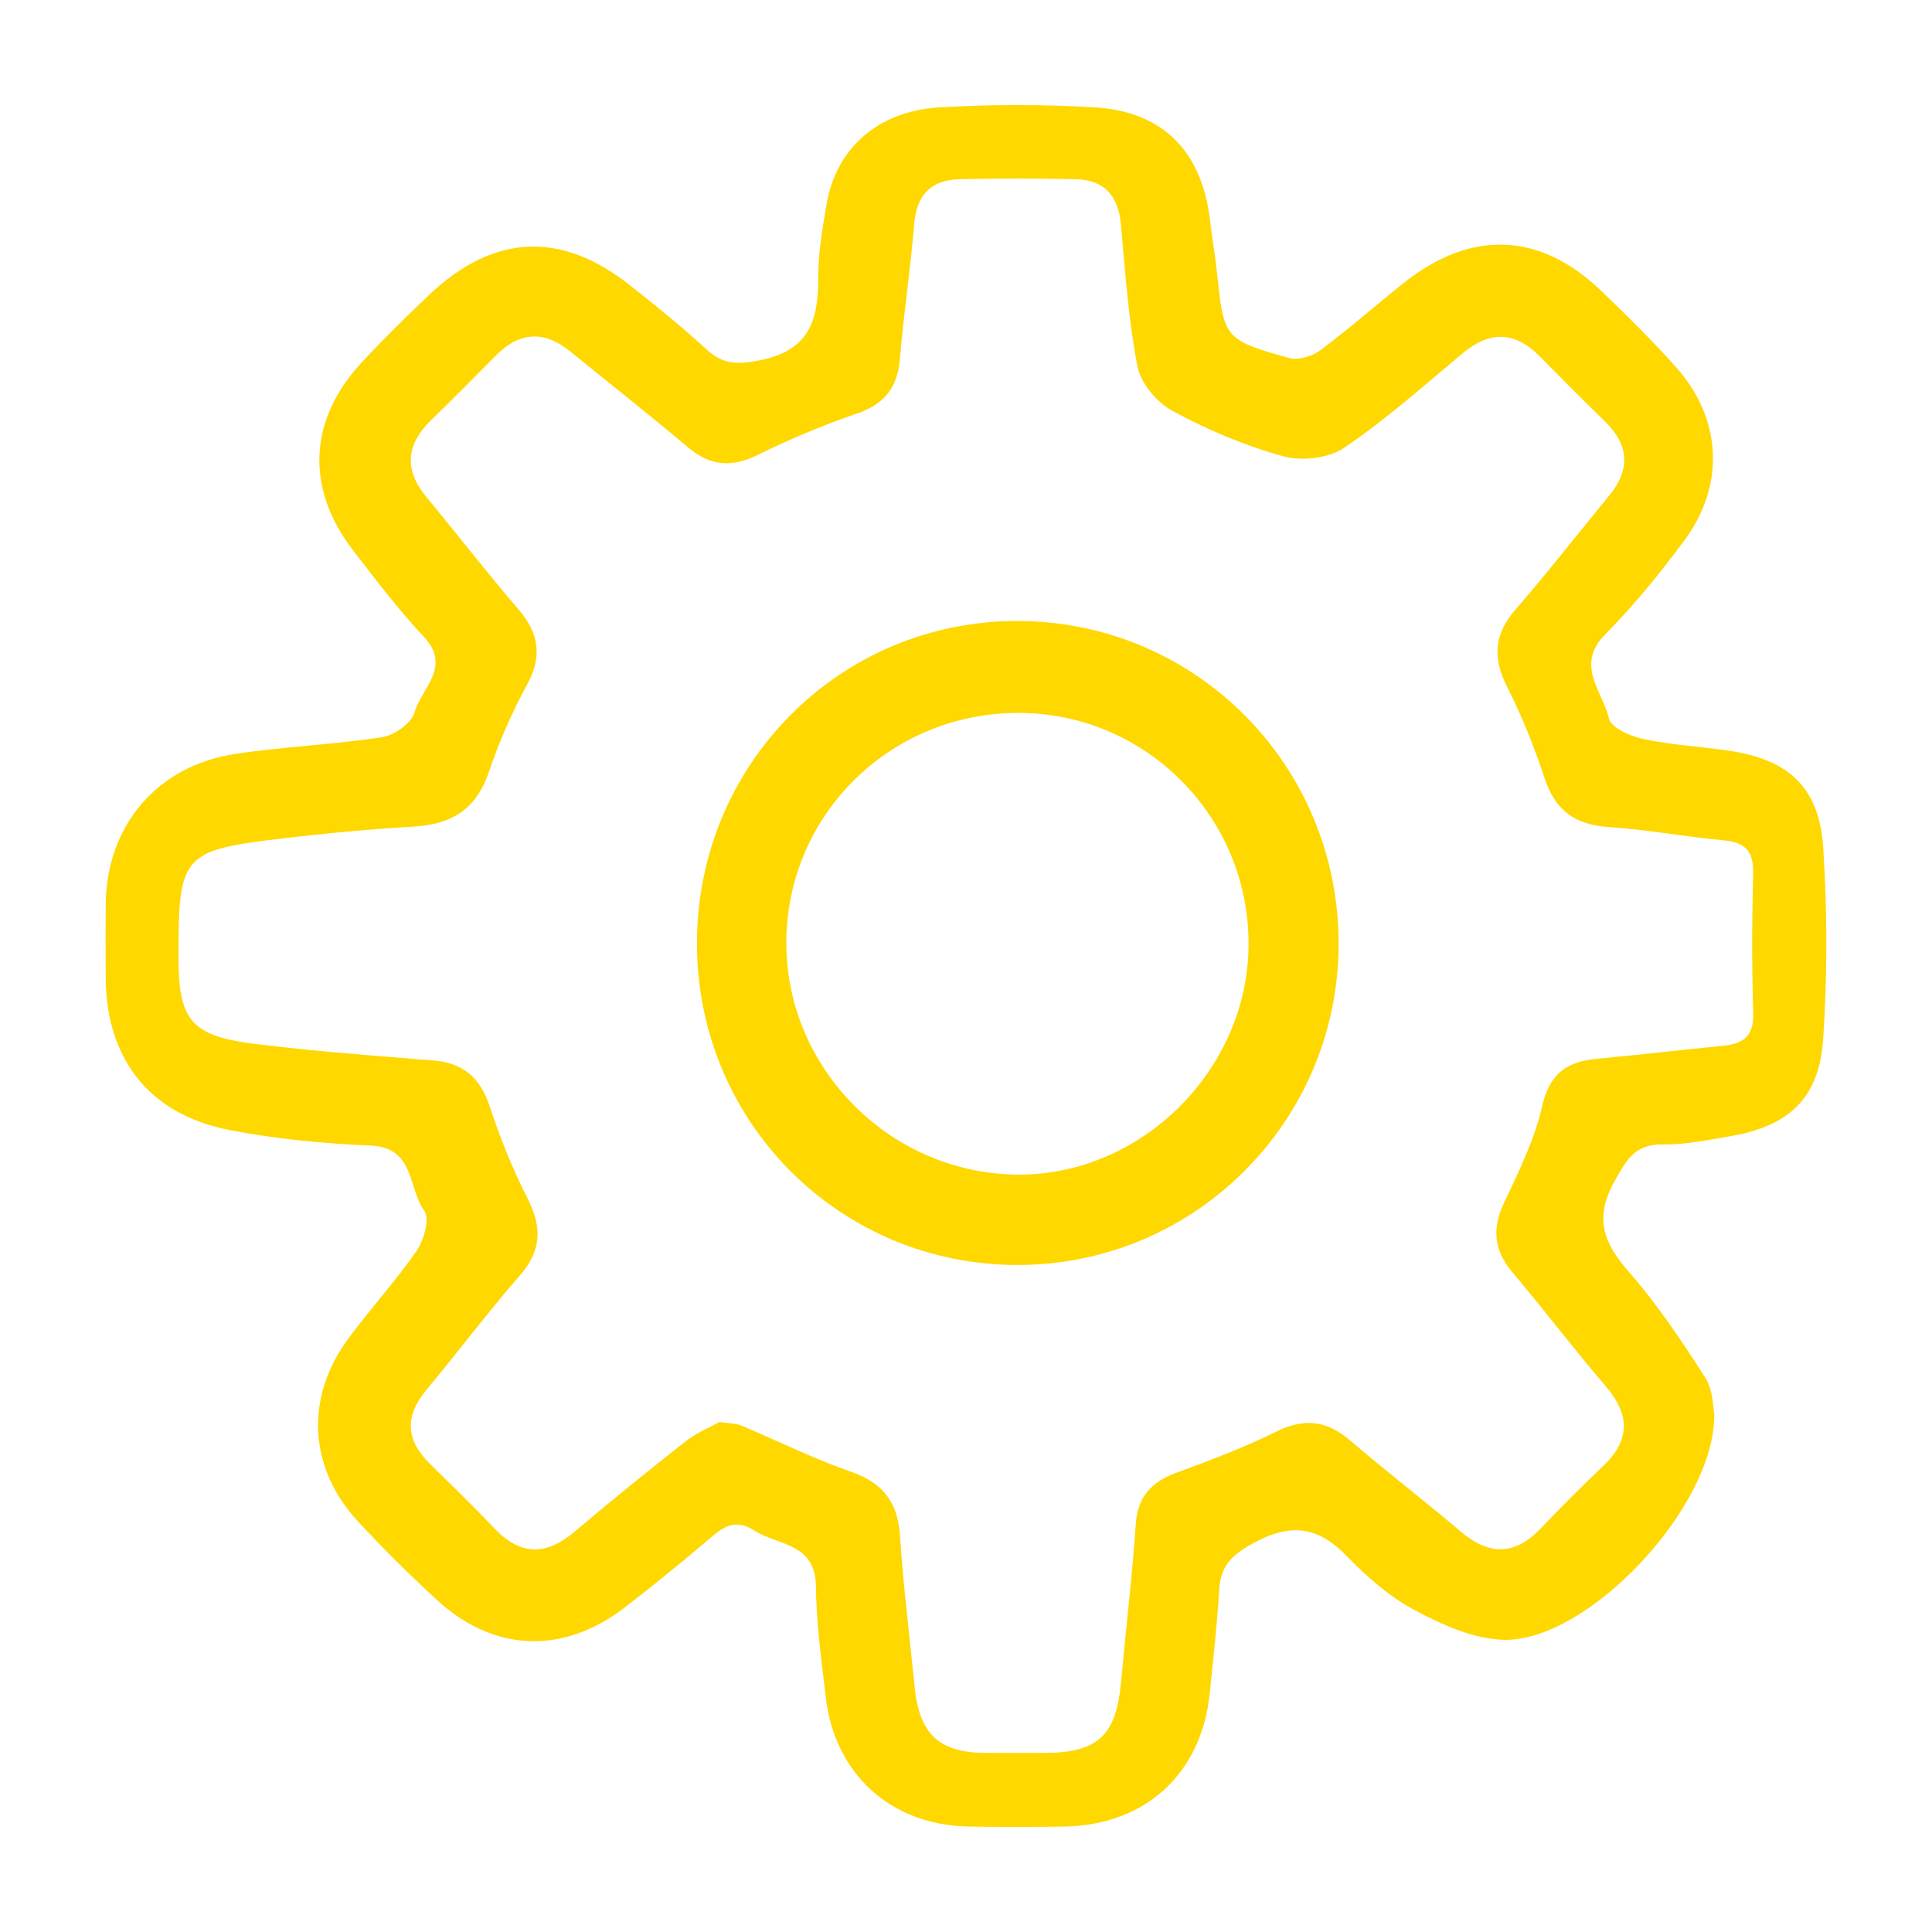 <?xml version="1.0" encoding="utf-8"?>
<!-- Generator: Adobe Illustrator 22.0.0, SVG Export Plug-In . SVG Version: 6.00 Build 0)  -->
<svg version="1.1" id="Layer_1" xmlns="http://www.w3.org/2000/svg" xmlns:xlink="http://www.w3.org/1999/xlink" x="0px" y="0px"
	 width="38.149px" height="38.15px" viewBox="0 0 38.149 38.15" style="enable-background:new 0 0 38.149 38.15;"
	 xml:space="preserve">
<style type="text/css">
	.st0{fill:#FFFFFF;stroke:#FFD800;stroke-width:3;stroke-miterlimit:10;}
	.st1{fill:#FFFFFF;}
	.st2{fill:#FFD800;}
	.st3{fill:#999999;}
	.st4{fill:none;}
	.st5{fill:none;stroke:#FFD800;stroke-width:2;stroke-miterlimit:10;}
	.st6{fill:none;stroke:#000000;stroke-width:2;stroke-miterlimit:10;}
	.st7{fill:none;stroke:#808080;stroke-miterlimit:10;}
	.st8{fill:none;stroke:#FFD800;stroke-width:3;stroke-miterlimit:10;}
	.st9{opacity:0.43;}
	.st10{opacity:0.5;}
</style>
<g>
	<path class="st2" d="M33.85,27.928c0.013,1.84-2.502,4.488-4.152,4.452c-0.591-0.013-1.211-0.292-1.749-0.578
		c-0.502-0.266-0.955-0.661-1.354-1.073c-0.574-0.593-1.11-0.661-1.847-0.258c-0.426,0.233-0.646,0.448-0.674,0.921
		c-0.04,0.681-0.118,1.361-0.186,2.04c-0.161,1.594-1.276,2.613-2.885,2.635c-0.631,0.009-1.262,0.011-1.892-0.001
		c-1.518-0.03-2.629-1.036-2.805-2.548c-0.085-0.73-0.188-1.463-0.195-2.195c-0.009-0.86-0.75-0.803-1.219-1.103
		c-0.416-0.267-0.664-0.024-0.953,0.222c-0.519,0.443-1.051,0.872-1.591,1.29c-1.219,0.944-2.592,0.898-3.719-0.138
		c-0.541-0.498-1.066-1.016-1.565-1.557c-0.972-1.054-1.044-2.438-0.192-3.598c0.435-0.592,0.938-1.136,1.355-1.741
		c0.145-0.211,0.263-0.639,0.151-0.791c-0.324-0.44-0.182-1.247-1.055-1.286c-0.941-0.042-1.89-0.129-2.812-0.312
		c-1.576-0.313-2.418-1.413-2.424-3.015c-0.002-0.473-0.002-0.946,0-1.419c0.007-1.561,1.006-2.754,2.563-2.989
		c0.96-0.145,1.936-0.182,2.895-0.33c0.241-0.037,0.58-0.276,0.64-0.488c0.133-0.474,0.742-0.899,0.184-1.494
		c-0.502-0.535-0.949-1.124-1.397-1.707C6.028,9.645,6.09,8.287,7.143,7.155C7.573,6.693,8.023,6.25,8.481,5.816
		c1.266-1.197,2.6-1.259,3.956-0.185c0.515,0.408,1.029,0.82,1.51,1.265c0.322,0.298,0.597,0.305,1.037,0.222
		c0.972-0.183,1.177-0.766,1.172-1.614c-0.003-0.495,0.084-0.994,0.168-1.485c0.187-1.083,1.006-1.823,2.21-1.897
		c1.021-0.063,2.052-0.062,3.073-0.003c1.366,0.08,2.135,0.881,2.288,2.25c0.038,0.339,0.101,0.676,0.136,1.015
		c0.135,1.297,0.142,1.326,1.419,1.684c0.181,0.051,0.457-0.03,0.616-0.148c0.569-0.423,1.101-0.894,1.656-1.336
		c1.327-1.054,2.684-1.003,3.892,0.156c0.512,0.491,1.019,0.99,1.489,1.52c0.894,1.007,0.965,2.314,0.164,3.4
		c-0.482,0.654-1.001,1.291-1.572,1.868c-0.602,0.61-0.044,1.127,0.074,1.659c0.041,0.183,0.432,0.354,0.689,0.408
		c0.563,0.118,1.145,0.146,1.716,0.234c1.154,0.178,1.751,0.73,1.827,1.909c0.081,1.256,0.083,2.525-0.001,3.78
		c-0.079,1.172-0.68,1.722-1.838,1.918c-0.439,0.074-0.885,0.169-1.326,0.162c-0.545-0.008-0.711,0.288-0.952,0.719
		c-0.409,0.732-0.227,1.219,0.277,1.794c0.566,0.646,1.049,1.371,1.513,2.096C33.833,27.457,33.824,27.811,33.85,27.928z
		 M14.207,28.079c0.213,0.031,0.326,0.026,0.42,0.065c0.724,0.304,1.431,0.658,2.171,0.915c0.633,0.22,0.929,0.596,0.973,1.262
		c0.065,0.995,0.191,1.986,0.288,2.978c0.092,0.941,0.481,1.309,1.398,1.313c0.394,0.002,0.789,0.001,1.183,0
		c1.033-0.002,1.398-0.343,1.494-1.38c0.096-1.046,0.22-2.09,0.293-3.138c0.039-0.557,0.32-0.839,0.818-1.02
		c0.664-0.241,1.328-0.495,1.961-0.807c0.545-0.269,0.987-0.221,1.444,0.169c0.719,0.614,1.47,1.192,2.191,1.804
		c0.558,0.474,1.067,0.482,1.582-0.06c0.398-0.419,0.808-0.828,1.227-1.226c0.544-0.515,0.54-1.017,0.057-1.581
		c-0.632-0.738-1.221-1.514-1.848-2.257c-0.369-0.437-0.399-0.864-0.155-1.378c0.291-0.614,0.599-1.241,0.748-1.897
		c0.145-0.638,0.483-0.878,1.071-0.933c0.836-0.078,1.67-0.177,2.506-0.259c0.4-0.039,0.605-0.197,0.59-0.648
		c-0.03-0.919-0.025-1.84-0.002-2.76c0.011-0.435-0.159-0.609-0.583-0.648c-0.758-0.07-1.51-0.212-2.269-0.262
		c-0.664-0.043-1.057-0.33-1.267-0.967c-0.204-0.62-0.451-1.232-0.745-1.815c-0.285-0.567-0.248-1.029,0.171-1.512
		c0.637-0.734,1.235-1.501,1.852-2.253c0.423-0.515,0.392-0.998-0.085-1.463c-0.433-0.422-0.86-0.85-1.284-1.281
		c-0.492-0.5-0.988-0.513-1.528-0.062c-0.766,0.64-1.516,1.309-2.34,1.866c-0.307,0.208-0.838,0.266-1.204,0.165
		c-0.752-0.208-1.488-0.52-2.177-0.891c-0.309-0.166-0.632-0.547-0.697-0.88c-0.181-0.924-0.242-1.873-0.328-2.815
		c-0.052-0.566-0.337-0.874-0.901-0.885c-0.762-0.015-1.525-0.017-2.286,0.001c-0.556,0.014-0.847,0.305-0.894,0.884
		c-0.072,0.889-0.209,1.773-0.282,2.662c-0.047,0.57-0.307,0.897-0.854,1.083c-0.668,0.228-1.323,0.504-1.956,0.816
		c-0.515,0.253-0.936,0.219-1.373-0.15c-0.763-0.644-1.549-1.26-2.322-1.891c-0.514-0.42-1-0.398-1.468,0.073
		c-0.426,0.429-0.85,0.86-1.284,1.281C8.009,8.789,7.978,9.285,8.429,9.827c0.605,0.727,1.182,1.478,1.799,2.194
		c0.412,0.478,0.49,0.932,0.177,1.504c-0.3,0.549-0.554,1.133-0.755,1.726c-0.247,0.728-0.734,1.027-1.471,1.07
		c-0.865,0.051-1.729,0.131-2.59,0.233c-1.992,0.235-2.065,0.327-2.065,2.329c0,1.259,0.241,1.57,1.499,1.728
		c1.171,0.147,2.351,0.234,3.528,0.328c0.602,0.048,0.937,0.349,1.124,0.921c0.203,0.621,0.451,1.233,0.747,1.814
		c0.285,0.562,0.271,1.02-0.155,1.509c-0.638,0.732-1.222,1.512-1.845,2.258c-0.43,0.516-0.416,0.989,0.062,1.458
		c0.431,0.424,0.866,0.845,1.282,1.283c0.516,0.544,1.024,0.533,1.583,0.06c0.722-0.611,1.457-1.207,2.201-1.791
		C13.768,28.283,14.035,28.175,14.207,28.079z"/>
	<path class="st2" d="M13.762,18.635c-0.004-3.539,2.82-6.38,6.336-6.373c3.516,0.007,6.341,2.854,6.334,6.385
		c-0.007,3.486-2.826,6.316-6.308,6.331C16.598,24.994,13.766,22.171,13.762,18.635z M24.654,18.663
		c0.015-2.519-2.009-4.572-4.522-4.586c-2.532-0.014-4.582,1.99-4.605,4.502c-0.022,2.49,2.016,4.569,4.522,4.614
		C22.51,23.237,24.639,21.143,24.654,18.663z"/>
</g>
</svg>

